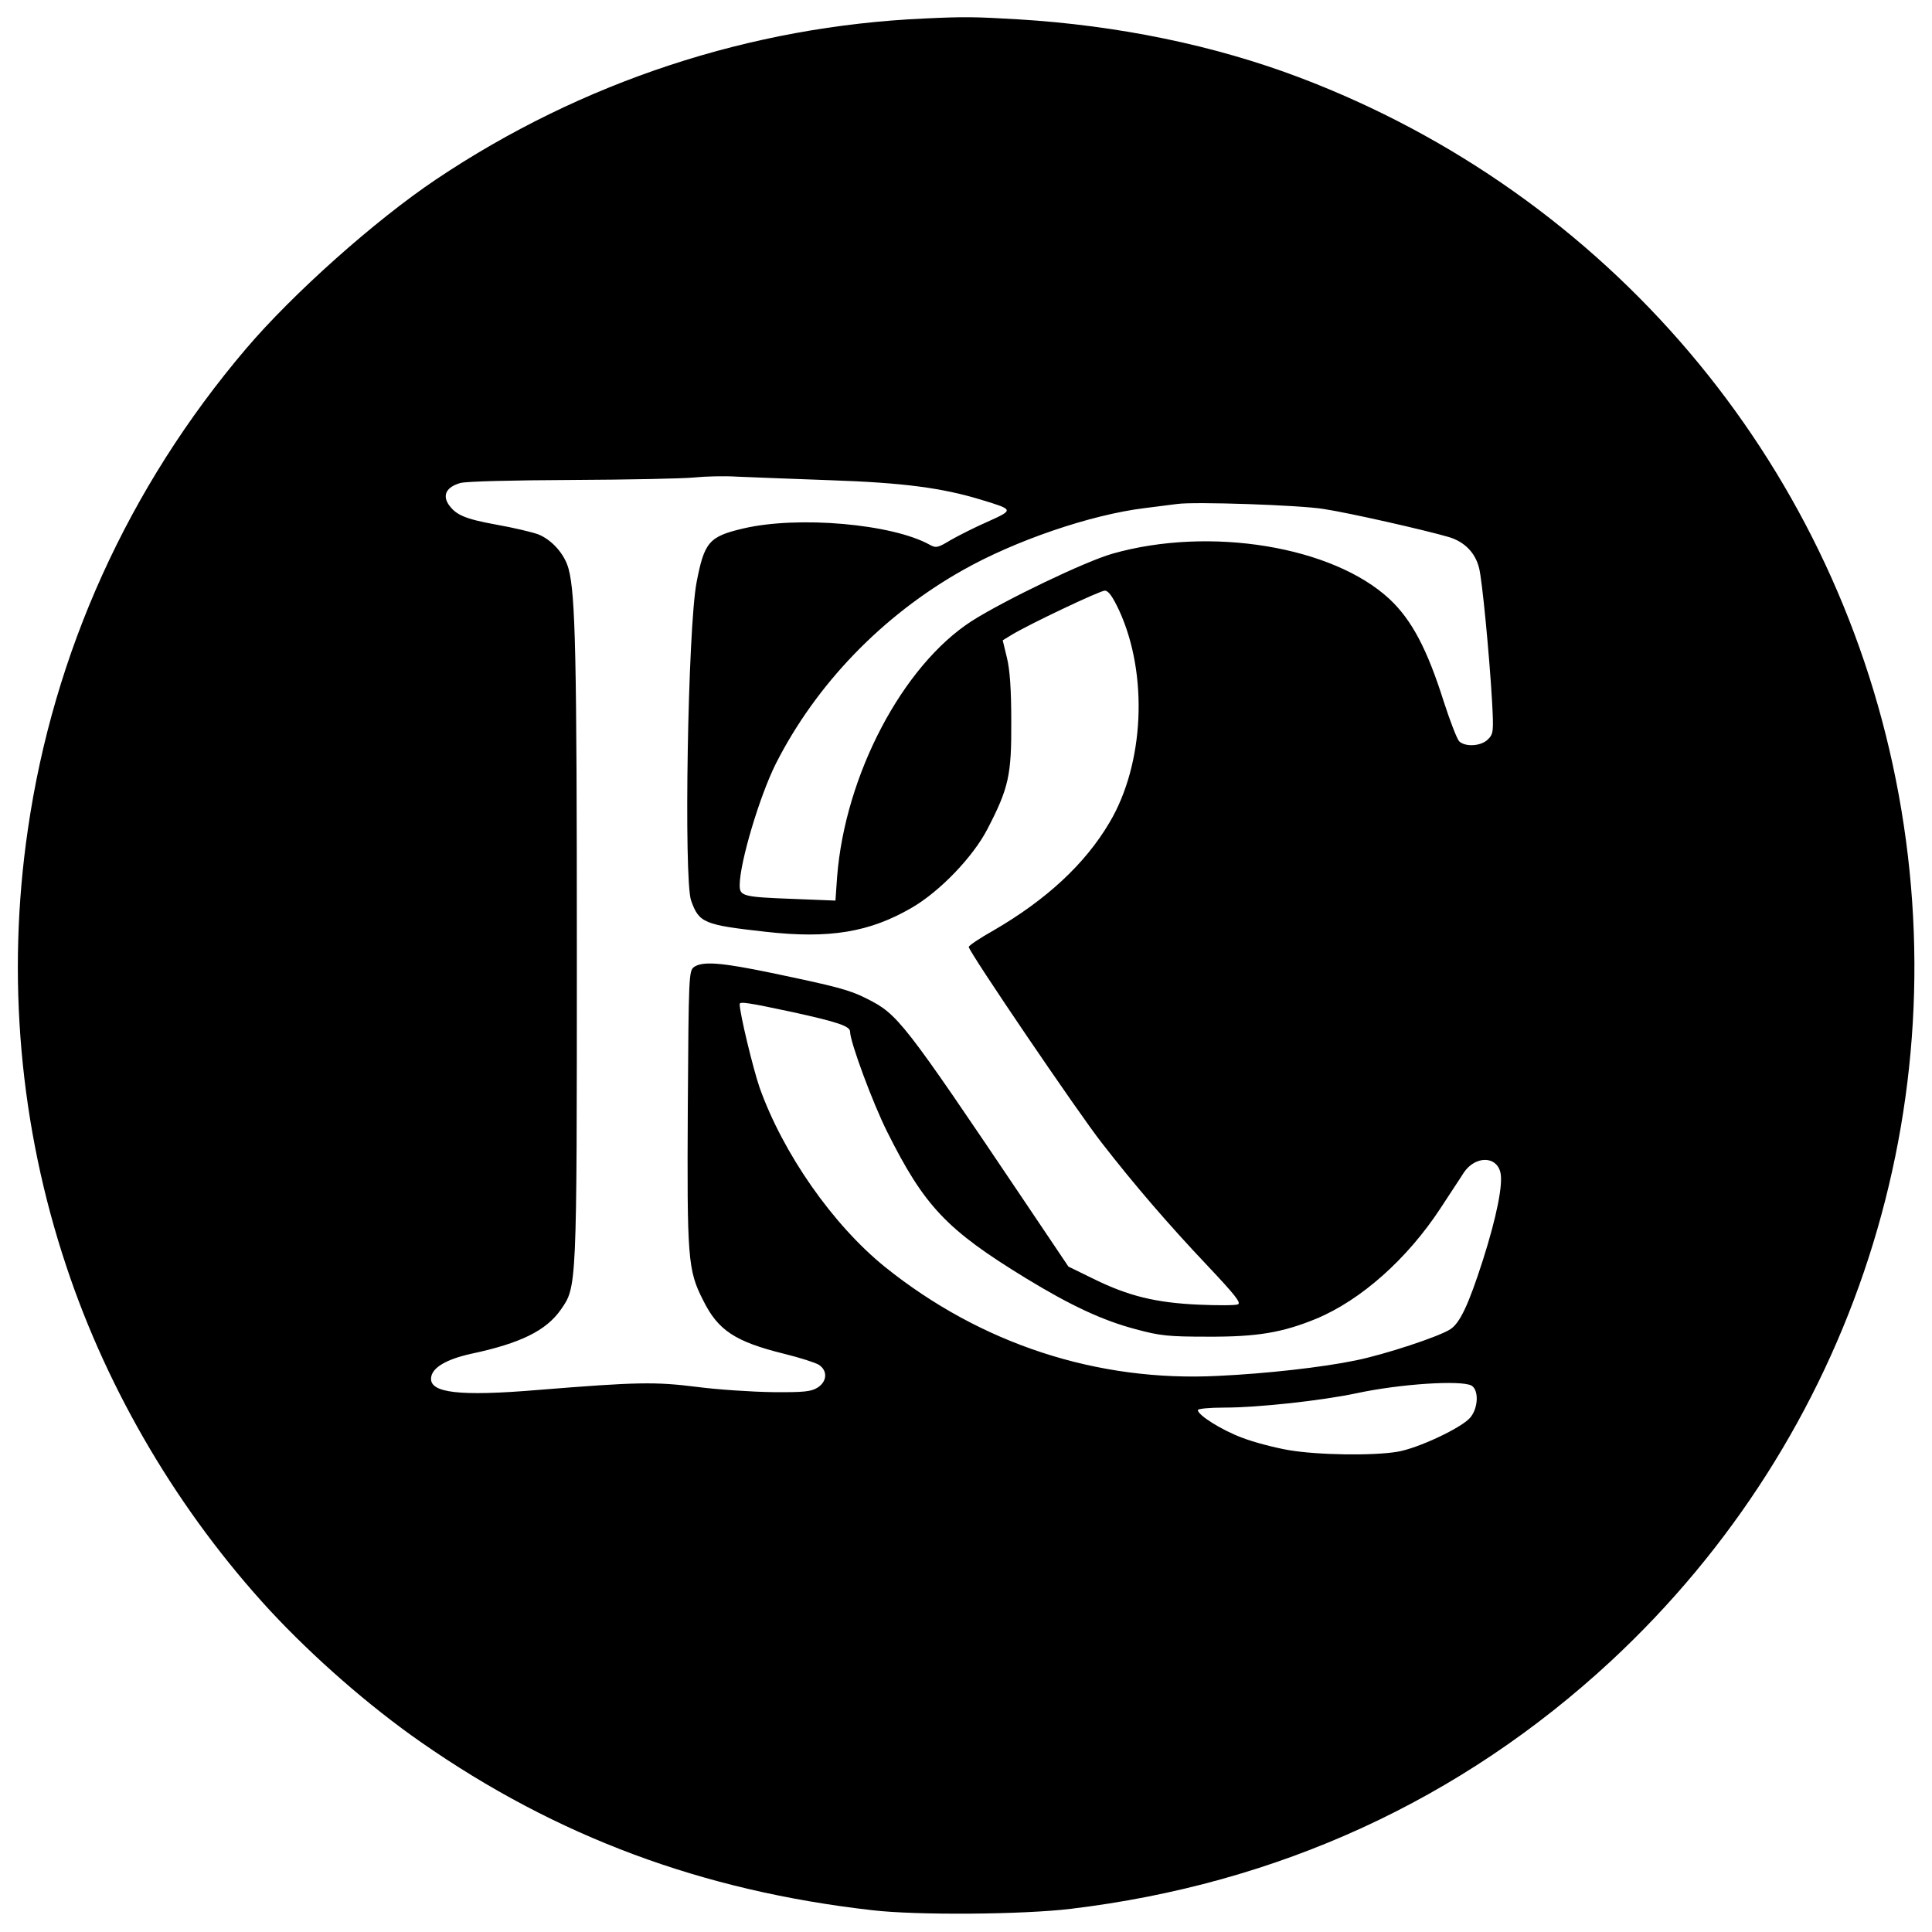 <svg version="1" xmlns="http://www.w3.org/2000/svg" width="933.333" height="933.333" viewBox="0 0 700 700"><path d="M335 6.7C271.9 9.5 210.8 29.6 158 65c-22.2 14.9-51.9 41.4-68.9 61.4-42.6 50.1-69.7 110-79 174.1-7.8 53.3-3 107.7 14 158.5 15.1 45.4 40.8 88.8 73.7 124.5 15.9 17.1 35.9 34.6 54.7 47.7 49.2 34.3 101.9 53.9 163.5 60.9 16 1.9 54.7 1.6 72-.5 75-9 141.3-39.4 195.6-89.7 87.9-81.6 126.8-201.7 103.3-319.4-23.2-116.3-104.5-212.1-216-254.4C440 16.4 405.2 9.2 368.8 7c-15.6-.9-19.2-1-33.8-.3zM301 174c26.5.9 40.5 2.8 54.6 7.1 11.8 3.6 11.8 3.6 2.3 7.9-4.6 2-10.7 5.1-13.5 6.7-4.6 2.8-5.3 2.9-7.5 1.7-13.6-7.6-47.8-10.6-67.7-5.9-12.3 2.9-14 4.9-16.8 19.4-3.2 16.4-4.7 107.7-2 115.4 2.9 8.1 4.6 8.8 27 11.3 23.1 2.6 37.7.2 53.1-8.8 10.1-5.9 22-18.3 27.2-28.3 7.8-15 8.8-19.7 8.7-39 0-11.8-.5-18.9-1.6-23.3l-1.5-6.2 3.1-1.9c6-3.7 32.1-16.1 33.9-16.1 1.3 0 2.8 2.1 5.2 7.2 10.6 23.1 9.1 55.6-3.5 76.8-8.9 15.1-22.9 28-42 39.1-5 2.8-9 5.5-9 6 0 1.7 39.8 60.3 48.2 71 11.9 15.3 24.1 29.5 38.5 44.7 9.8 10.4 12.1 13.3 10.8 13.8-.9.4-7.4.4-14.3.1-15.4-.7-25.3-3.1-37.9-9.3l-9.2-4.5-15.6-23.2c-44.6-66.3-46.2-68.2-57.5-73.9-6.3-3.2-11.1-4.4-34.5-9.3-18.3-3.8-25-4.3-28.1-2.1-1.8 1.4-1.9 3.3-2.2 50.8-.3 54.8 0 59 5.5 69.8 5.4 11 11.6 15.1 29.4 19.5 5.7 1.4 11.3 3.2 12.6 4 3.2 2.1 3 6-.4 8.2-2.3 1.5-4.9 1.8-16.3 1.7-7.4-.1-19.8-.9-27.5-1.9-15.2-1.9-21.6-1.8-57.5 1.1-28.7 2.4-39.5 1.1-38.8-4.5.4-3.6 5.5-6.6 14.5-8.6 17.9-3.8 27.2-8.4 32.5-16 5.8-8.3 5.8-7.4 5.8-130 0-106.9-.5-129.2-3-138.4-1.4-5.3-6-10.5-11-12.5-2.2-.8-8.9-2.4-15.1-3.5-11.5-2.1-14.8-3.5-17.5-7.5-2.1-3.4-.5-6.2 4.4-7.6 2.2-.6 18.6-1 40.7-1.1 20.4-.1 40.2-.5 44-.9 3.9-.4 10.8-.6 15.5-.3 4.7.2 20 .8 34 1.3zm178.5 10.4c9.3 1.4 37 7.7 45.5 10.2 5.6 1.7 9.5 5.6 10.9 11.2 1.1 4.2 3.7 31.1 4.7 48.3.6 11 .5 11.8-1.5 13.8-2.5 2.5-8.2 2.8-10.4.7-.8-.8-3.3-7.3-5.6-14.4-6-19-11.6-29.6-19.6-37.1-20.6-19.2-65.2-26.5-100.4-16.5-9.9 2.8-39.2 16.9-51 24.4-25 16.1-45.9 55.7-48.8 92.7l-.6 8.6-15.1-.6c-18.7-.7-19.6-1-19.6-5.1.1-8.3 7.2-32.1 13.1-43.9 14.6-28.8 38.6-53.7 67.7-70.1 18.9-10.7 46.3-20.1 65.9-22.5 4.8-.6 10.2-1.3 11.8-1.5 6.3-.9 44.4.4 53 1.8zM286.7 366.6c16.9 3.7 21.3 5.2 21.3 7.2 0 3.7 8.2 25.8 13.4 36.2 13.5 27 21.5 35.5 50.1 53 16.5 10.1 28.2 15.5 40 18.6 8.8 2.4 12 2.7 26 2.7 18.1.1 27.2-1.5 39.4-6.5 16.3-6.8 33-21.7 45-40 3.3-5.1 7.2-10.9 8.5-13 4.1-6 11.7-6.1 13.2-.1 1.1 4.2-1.4 16.4-6.3 31.8-5.2 16.2-8.3 22.8-11.8 25.1-4.1 2.7-23.9 9.2-34.3 11.3-12 2.5-32.5 4.8-49.7 5.6-43.9 2.3-86.2-11.6-120.9-39.5-18.9-15.3-36.9-41.1-45.4-65-2.4-7-7.2-26.9-7.2-30.2 0-1 3.2-.5 18.7 2.8zM533.1 502c2.7 1.5 2.6 7.9-.3 11.5-2.9 3.7-19.1 11.3-26.5 12.5-8.9 1.5-28.9 1.2-39.4-.6-5.2-.9-12.8-2.9-16.9-4.5-7.5-2.8-16-8.2-16-10 0-.5 4.3-.9 9.5-.9 12.3 0 35.2-2.5 48-5.2 15.8-3.4 37.7-4.8 41.6-2.8z"/></svg>